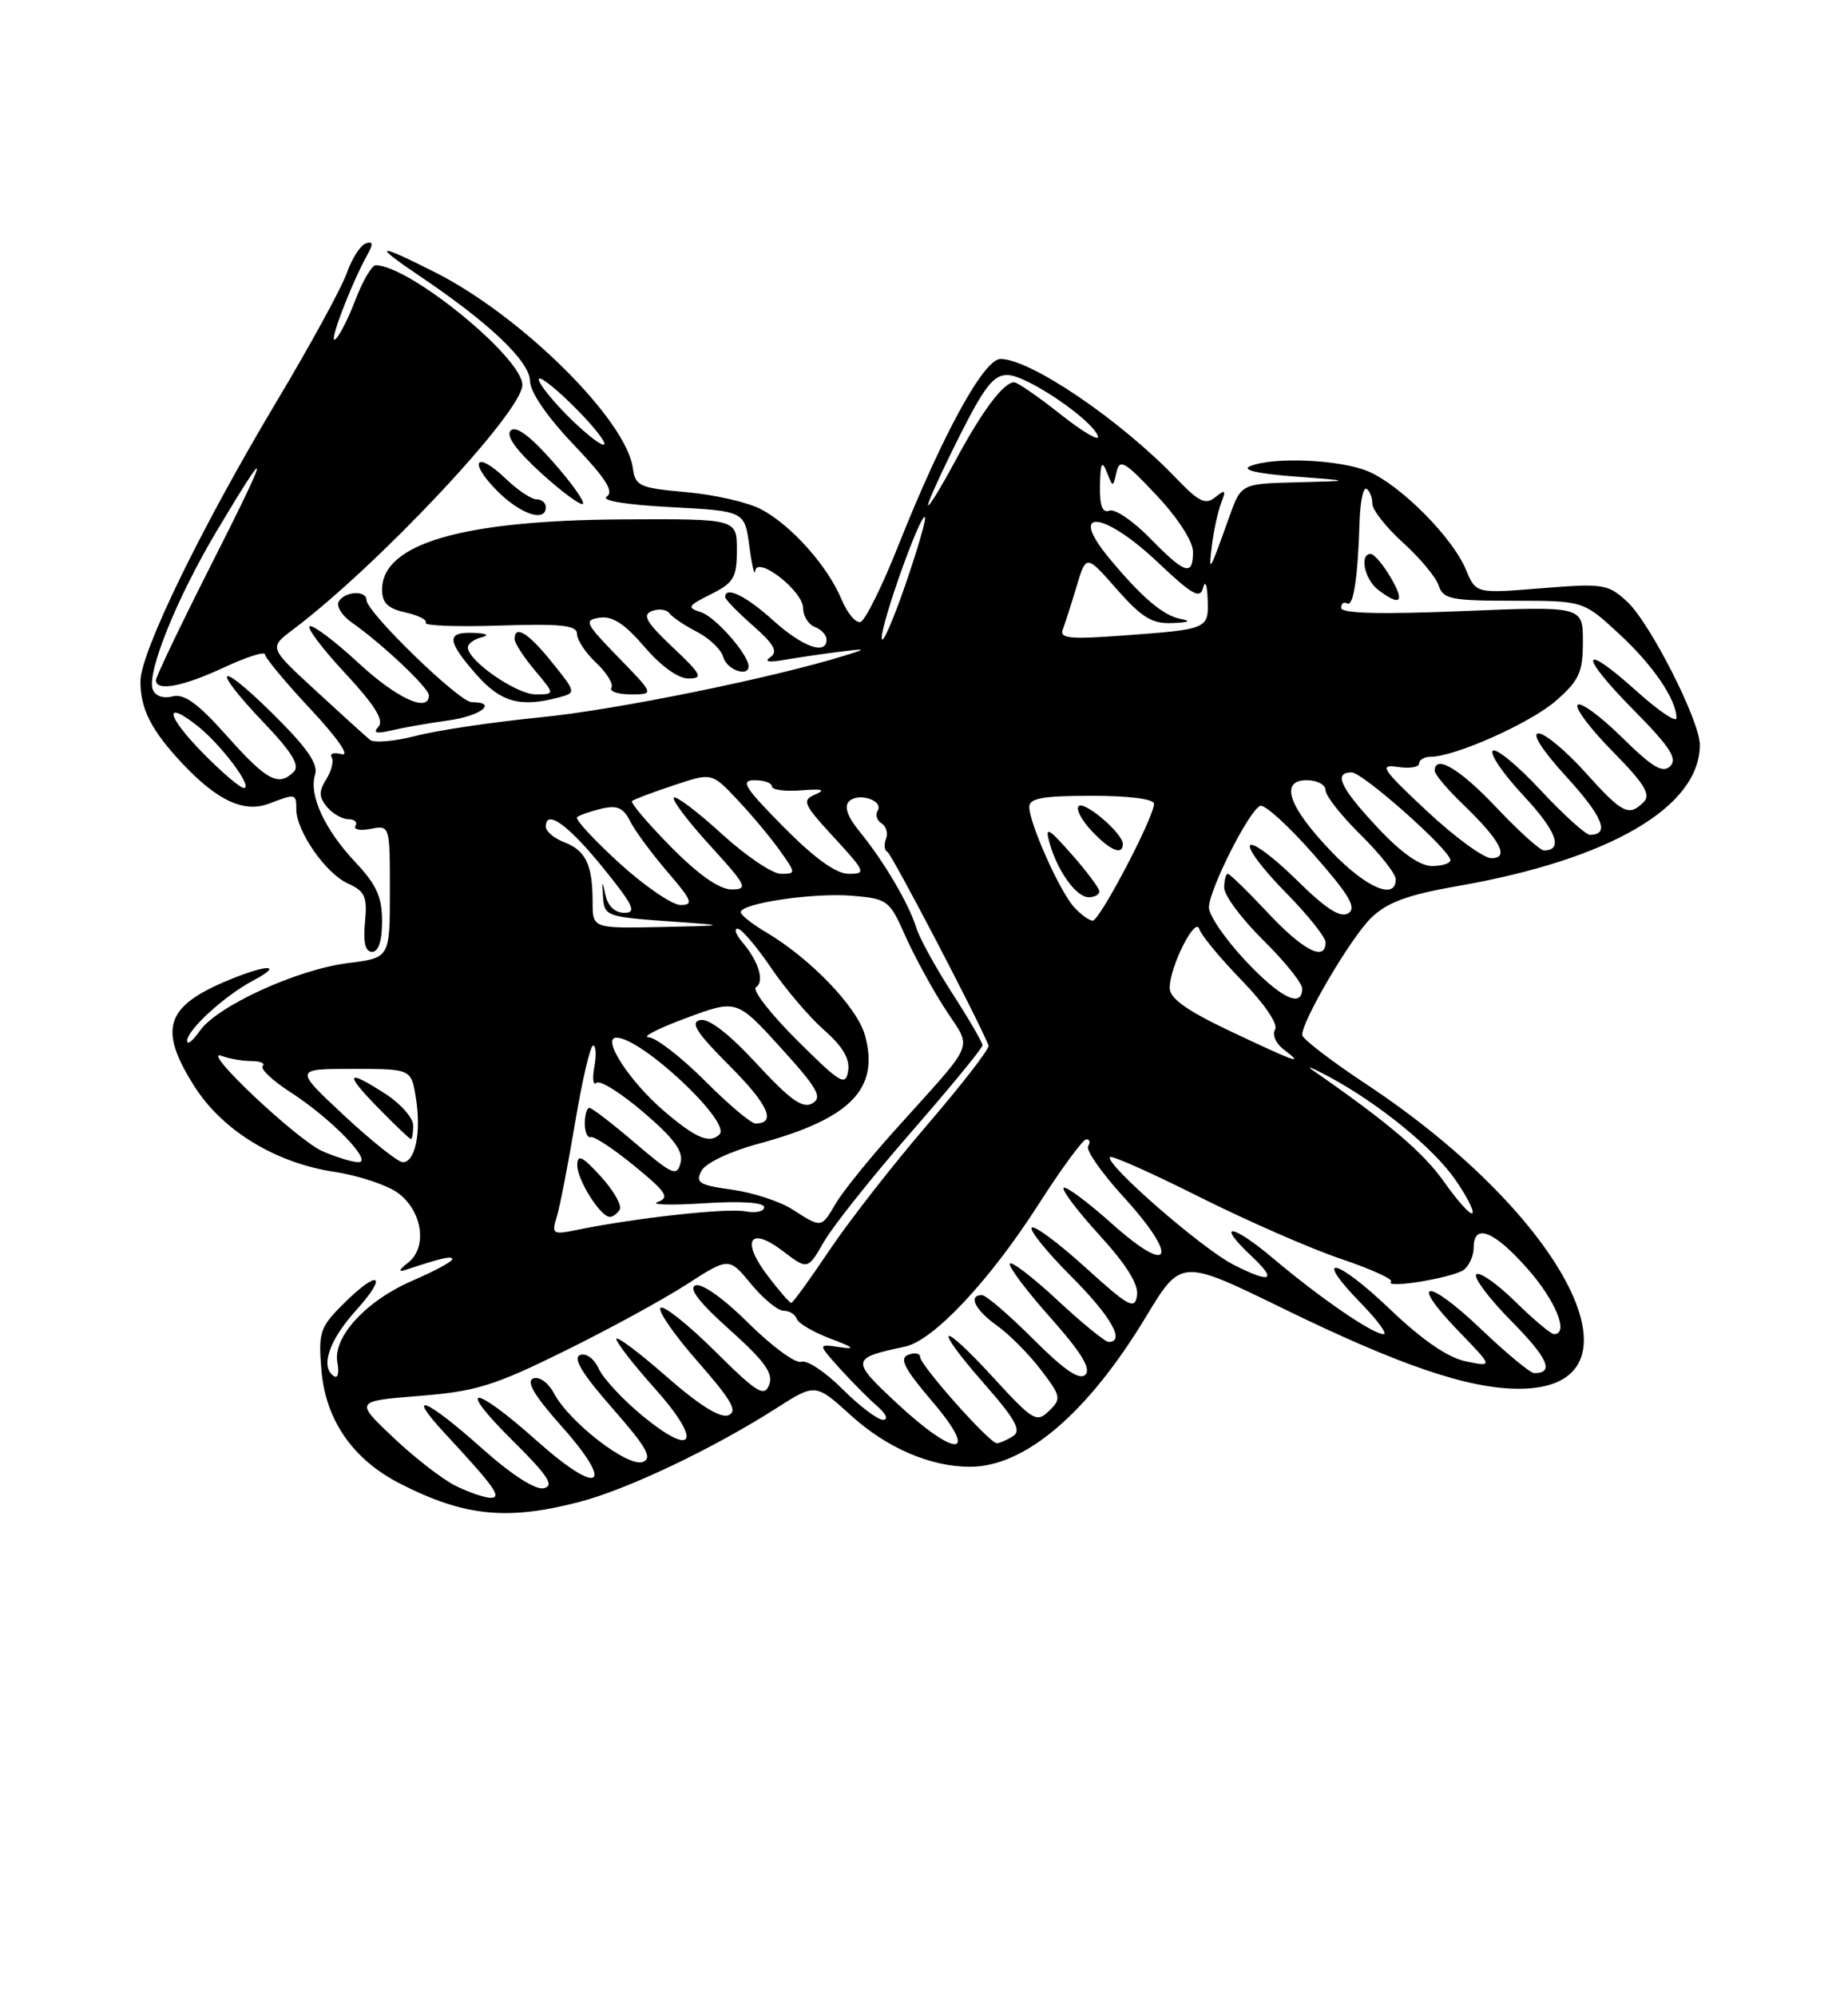<?xml version="1.0" encoding="UTF-8" standalone="no"?>
<!DOCTYPE svg PUBLIC "-//W3C//DTD SVG 1.1//EN" "http://www.w3.org/Graphics/SVG/1.1/DTD/svg11.dtd" >
<svg xmlns="http://www.w3.org/2000/svg" xmlns:xlink="http://www.w3.org/1999/xlink" version="1.1" viewBox="0 0 237 256">
 <g >
 <path fill="currentColor"
d=" M 74.29 192.51 C 80.45 190.91 91.45 185.68 99.54 180.51 C 104.58 177.29 104.58 177.29 109.17 181.45 C 113.75 185.60 119.34 188.00 124.40 188.00 C 131.45 188.00 139.51 181.13 146.98 168.75 C 151.47 161.33 151.47 161.33 164.48 167.68 C 179.45 174.99 188.29 178.00 194.78 178.00 C 212.06 178.00 201.04 156.04 175.17 138.93 C 170.68 135.96 167.00 133.13 167.00 132.65 C 167.00 130.77 173.31 120.08 175.87 117.62 C 177.95 115.63 180.55 114.68 187.04 113.55 C 206.48 110.15 217.98 103.43 218.00 95.47 C 218.00 92.40 211.61 79.82 208.67 77.11 C 206.21 74.85 205.62 74.76 197.67 75.40 C 189.28 76.08 189.28 76.08 188.01 73.03 C 186.30 68.89 179.58 62.14 175.45 60.41 C 171.82 58.90 163.33 58.52 160.33 59.75 C 159.17 60.23 161.24 60.71 166.00 61.07 C 173.50 61.64 173.50 61.64 166.33 61.82 C 159.17 62.00 159.17 62.00 157.65 66.25 C 155.09 73.41 154.97 73.61 155.41 70.00 C 155.64 68.08 156.18 65.60 156.60 64.50 C 157.26 62.80 157.14 62.69 155.86 63.73 C 154.61 64.74 153.76 64.34 150.92 61.38 C 143.75 53.88 132.13 45.99 128.30 46.01 C 126.17 46.02 120.86 55.72 115.21 69.92 C 113.15 75.11 110.97 79.51 110.37 79.71 C 109.77 79.91 108.67 78.62 107.93 76.84 C 106.16 72.56 101.45 67.29 97.60 65.27 C 95.90 64.38 91.58 63.39 88.00 63.08 C 82.01 62.55 81.47 62.30 81.16 60.00 C 80.32 53.80 66.87 40.49 55.83 34.92 C 48.23 31.08 47.66 31.23 53.91 35.44 C 62.77 41.40 67.93 46.32 67.97 48.82 C 67.99 50.25 70.15 53.40 73.56 56.98 C 77.69 61.31 78.78 63.02 77.81 63.65 C 77.02 64.16 80.28 64.70 86.00 65.00 C 95.50 65.50 95.50 65.50 96.10 70.00 C 96.43 72.47 96.77 73.91 96.85 73.18 C 97.08 71.15 103.00 75.75 103.00 77.96 C 103.00 78.96 103.68 80.05 104.50 80.36 C 105.33 80.68 106.00 81.40 106.00 81.97 C 106.00 84.03 102.92 82.92 99.13 79.50 C 95.66 76.36 93.00 75.07 93.00 76.53 C 93.00 76.82 94.60 78.47 96.56 80.19 C 99.27 82.56 99.80 83.53 98.81 84.22 C 97.95 84.81 98.54 84.94 100.50 84.59 C 102.15 84.31 105.30 83.84 107.50 83.56 C 111.11 83.10 111.21 83.14 108.50 83.98 C 99.22 86.87 79.04 90.98 69.43 91.93 C 63.33 92.53 56.11 93.60 53.38 94.31 C 50.64 95.02 47.97 95.25 47.45 94.83 C 46.93 94.40 43.80 91.57 40.50 88.53 C 34.50 83.01 34.50 83.01 37.50 80.75 C 48.47 72.51 66.98 52.80 66.99 49.34 C 67.00 45.84 52.49 34.00 48.18 34.00 C 47.68 34.00 46.50 36.02 45.56 38.49 C 44.61 40.96 43.45 43.22 42.96 43.52 C 42.11 44.05 45.03 36.42 47.12 32.64 C 47.89 31.25 47.84 30.89 46.91 31.20 C 46.22 31.43 45.12 33.16 44.45 35.06 C 43.78 36.95 39.73 44.35 35.45 51.50 C 25.82 67.60 18.03 83.59 18.01 87.32 C 18.00 90.85 19.39 93.60 23.37 97.84 C 27.88 102.64 31.29 104.22 34.51 103.00 C 37.94 101.69 38.00 101.71 38.00 103.75 C 38.01 106.54 41.76 111.93 44.58 113.22 C 46.82 114.24 47.12 114.91 46.81 118.20 C 46.56 120.80 46.85 122.00 47.72 122.00 C 48.54 122.00 49.00 120.59 49.00 118.07 C 49.00 114.98 48.28 113.38 45.61 110.55 C 41.63 106.33 39.58 101.89 40.41 99.29 C 40.84 97.93 39.39 95.84 35.00 91.50 C 27.82 84.40 26.91 85.38 33.89 92.69 C 37.42 96.39 38.48 98.12 37.69 98.91 C 35.73 100.87 34.23 100.08 29.14 94.37 C 25.37 90.14 23.62 88.87 22.12 89.26 C 20.93 89.57 19.91 89.21 19.59 88.37 C 18.78 86.27 22.70 76.58 27.81 68.03 C 34.89 56.18 34.69 57.39 27.06 72.43 C 23.18 80.10 20.00 86.73 20.00 87.18 C 20.00 88.66 23.42 88.02 28.75 85.54 C 31.64 84.19 34.00 83.45 34.00 83.89 C 34.00 84.32 36.63 87.48 39.84 90.91 C 43.26 94.56 44.92 96.95 43.84 96.67 C 42.83 96.40 42.24 96.58 42.53 97.05 C 42.83 97.53 42.52 98.80 41.84 99.88 C 40.87 101.44 40.89 102.16 41.93 103.42 C 42.65 104.29 43.89 105.00 44.68 105.00 C 45.47 105.00 45.88 105.38 45.59 105.86 C 45.30 106.33 46.17 106.50 47.53 106.24 C 50.00 105.77 50.00 105.77 50.00 114.27 C 50.00 122.77 50.00 122.77 44.64 123.44 C 38.12 124.25 27.86 128.94 25.63 132.12 C 24.73 133.40 24.00 133.98 24.00 133.41 C 24.00 132.00 28.84 127.59 32.50 125.66 C 36.42 123.59 34.32 123.55 29.37 125.60 C 21.20 128.97 20.26 131.86 24.92 139.22 C 28.53 144.91 35.30 149.04 42.88 150.20 C 45.97 150.67 49.62 151.88 51.00 152.88 C 54.17 155.18 54.87 159.86 52.34 161.84 C 51.15 162.76 51.03 163.09 52.00 162.77 C 56.68 161.22 58.00 160.92 58.00 161.40 C 58.00 161.70 55.74 162.92 52.98 164.11 C 46.95 166.70 42.65 171.37 43.27 174.65 C 43.51 175.91 43.33 176.70 42.86 176.41 C 41.03 175.28 42.16 171.83 45.62 168.00 C 49.90 163.26 48.56 162.59 43.97 167.19 C 41.03 170.12 40.82 170.78 41.22 175.61 C 41.75 182.01 45.25 187.07 51.31 190.16 C 59.53 194.36 65.03 194.92 74.29 192.51 Z  M 57.50 92.34 C 61.66 91.77 63.93 90.00 60.49 90.00 C 58.90 90.00 47.00 78.46 47.00 76.91 C 47.00 75.64 44.26 75.77 43.45 77.08 C 43.08 77.67 43.84 78.90 45.14 79.81 C 49.02 82.52 55.00 88.17 55.00 89.12 C 55.00 91.41 50.90 89.53 45.99 84.99 C 43.01 82.23 40.19 80.10 39.73 80.26 C 39.28 80.41 41.31 83.12 44.25 86.27 C 48.05 90.36 49.29 92.33 48.54 93.14 C 47.78 93.96 48.24 94.08 50.25 93.61 C 51.76 93.25 55.03 92.68 57.50 92.34 Z  M 71.71 89.38 C 73.90 88.79 73.89 88.74 70.79 84.89 C 67.76 81.12 66.00 80.03 66.00 81.92 C 66.00 82.43 67.17 84.23 68.59 85.92 C 71.18 89.00 71.18 89.00 68.67 89.00 C 66.23 89.00 60.00 84.68 60.00 82.98 C 60.00 82.52 60.79 81.94 61.75 81.69 C 62.83 81.41 62.44 81.19 60.75 81.12 C 57.21 80.97 57.28 82.11 61.10 86.47 C 64.23 90.02 66.74 90.71 71.71 89.38 Z  M 79.30 84.25 C 75.02 79.85 74.84 79.48 76.92 79.17 C 78.54 78.93 80.15 79.98 82.66 82.92 C 84.79 85.41 87.00 86.99 88.33 86.97 C 90.22 86.95 89.95 86.43 86.25 82.94 C 82.88 79.76 82.33 78.81 83.60 78.32 C 84.48 77.98 85.49 78.11 85.85 78.61 C 86.21 79.10 87.81 80.18 89.41 81.00 C 91.01 81.83 92.52 83.29 92.77 84.25 C 93.19 85.83 96.00 86.84 96.00 85.40 C 96.00 83.90 91.74 79.05 89.90 78.47 C 88.05 77.88 88.18 77.66 91.18 76.16 C 94.11 74.69 94.50 74.03 94.50 70.50 C 94.50 66.50 94.50 66.50 80.00 66.57 C 59.29 66.68 49.00 69.67 49.00 75.58 C 49.00 77.28 49.74 78.00 52.01 78.50 C 53.66 78.87 54.83 79.46 54.60 79.83 C 54.37 80.20 58.64 80.36 64.09 80.18 C 72.04 79.93 74.00 80.14 74.00 81.26 C 74.00 82.02 75.11 83.70 76.47 84.97 C 77.83 86.25 78.70 87.68 78.41 88.15 C 78.12 88.62 79.24 89.00 80.90 89.00 C 83.93 89.00 83.93 89.00 79.30 84.25 Z  M 70.00 65.00 C 70.00 64.45 69.46 64.00 68.80 64.00 C 68.15 64.00 66.35 62.80 64.82 61.32 C 60.97 57.64 60.02 59.17 63.80 62.96 C 66.78 65.93 70.00 66.99 70.00 65.00 Z  M 70.87 59.14 C 67.98 55.87 66.16 54.52 65.50 55.18 C 64.84 55.83 66.15 57.66 69.38 60.62 C 72.07 63.06 74.49 64.85 74.76 64.58 C 75.02 64.31 73.28 61.86 70.87 59.14 Z  M 58.45 190.45 C 56.76 189.62 53.16 186.83 50.45 184.26 C 45.50 179.58 45.50 179.58 53.77 178.92 C 60.98 178.35 63.35 177.63 72.27 173.23 C 77.90 170.47 84.97 166.61 87.99 164.67 C 93.48 161.13 93.48 161.13 96.32 164.57 C 97.87 166.45 99.75 168.00 100.49 168.00 C 101.23 168.00 101.99 168.47 102.18 169.04 C 102.37 169.61 104.32 170.75 106.51 171.58 C 109.50 172.70 109.80 172.98 107.68 172.67 C 104.87 172.25 104.87 172.25 107.68 175.38 C 109.23 177.09 111.40 179.28 112.50 180.23 C 113.65 181.23 113.97 181.96 113.25 181.98 C 112.56 181.99 110.21 180.21 108.02 178.02 C 105.84 175.84 103.47 174.27 102.76 174.54 C 102.06 174.81 99.03 172.60 96.03 169.63 C 92.86 166.47 90.01 164.44 89.20 164.75 C 88.26 165.12 89.67 166.95 93.59 170.45 C 98.08 174.47 99.20 176.03 98.64 177.49 C 98.02 179.12 97.09 178.54 91.66 173.15 C 88.21 169.74 85.08 167.25 84.71 167.63 C 84.33 168.00 86.49 171.12 89.51 174.55 C 93.84 179.49 94.66 180.92 93.40 181.40 C 92.36 181.80 89.61 180.07 85.41 176.38 C 81.88 173.29 79.02 171.15 79.04 171.63 C 79.07 172.11 81.30 174.97 84.00 177.99 C 90.07 184.76 89.11 186.97 82.46 181.52 C 79.92 179.44 77.37 176.70 76.79 175.44 C 76.19 174.13 75.17 173.38 74.38 173.68 C 73.43 174.05 74.68 176.11 78.53 180.49 C 82.93 185.50 83.72 186.89 82.44 187.38 C 80.55 188.11 73.04 182.32 71.06 178.61 C 70.31 177.21 69.16 176.38 68.39 176.68 C 67.43 177.05 68.53 178.89 72.01 182.80 C 79.01 190.65 76.90 191.86 68.81 184.64 C 60.60 177.32 58.36 177.34 65.77 184.67 C 70.28 189.14 71.13 190.43 69.74 190.75 C 68.66 191.00 65.61 189.03 61.74 185.58 C 54.63 179.23 51.88 178.15 57.08 183.75 C 63.46 190.62 64.44 192.00 62.90 191.98 C 62.13 191.96 60.13 191.28 58.45 190.45 Z  M 115.00 179.84 C 109.08 174.32 109.11 174.07 116.07 172.60 C 119.72 171.82 126.91 164.16 133.16 154.41 C 136.10 149.82 138.86 146.05 139.31 146.03 C 139.75 146.02 139.86 146.41 139.55 146.91 C 139.24 147.42 141.28 150.33 144.07 153.39 C 151.23 161.22 150.28 163.69 142.70 156.93 C 139.52 154.09 136.69 151.98 136.41 152.25 C 136.14 152.53 138.22 155.27 141.03 158.34 C 144.47 162.11 146.04 164.63 145.82 166.05 C 145.54 167.92 144.77 167.50 139.21 162.46 C 135.75 159.32 132.65 157.02 132.32 157.35 C 131.99 157.67 134.26 160.48 137.36 163.58 C 142.46 168.68 144.36 172.00 142.18 172.00 C 141.73 172.00 138.79 169.60 135.64 166.67 C 132.49 163.74 129.73 161.62 129.52 161.97 C 129.30 162.32 131.63 165.43 134.70 168.87 C 138.65 173.31 139.96 175.44 139.20 176.20 C 138.45 176.95 136.50 175.63 132.50 171.63 C 129.40 168.53 126.45 166.00 125.93 166.00 C 124.11 166.00 125.04 167.89 127.85 169.90 C 129.42 171.01 131.95 173.56 133.48 175.56 C 136.08 178.97 136.14 179.28 134.54 180.84 C 132.94 182.39 132.48 182.12 127.41 176.59 C 120.47 169.01 119.47 169.67 126.22 177.36 C 130.26 181.96 131.03 183.37 129.91 184.08 C 129.14 184.57 128.20 184.98 127.84 184.98 C 126.92 185.01 118.00 174.98 118.00 173.92 C 118.00 173.45 117.31 173.33 116.48 173.65 C 115.29 174.10 115.97 175.42 119.55 179.62 C 125.71 186.82 122.66 186.97 115.00 179.84 Z  M 189.92 170.34 C 182.95 163.70 180.58 163.93 187.06 170.62 C 191.50 175.21 191.50 175.21 188.00 174.49 C 185.67 174.01 182.40 171.76 178.21 167.76 C 171.34 161.20 168.23 160.57 174.52 167.02 C 176.66 169.21 177.97 171.00 177.44 171.00 C 176.04 171.00 169.35 166.41 163.25 161.27 C 157.98 156.82 155.83 156.61 160.50 161.00 C 163.87 164.16 163.02 164.56 158.17 162.09 C 154.11 160.02 141.58 149.09 142.36 148.30 C 142.60 148.07 147.78 150.38 153.87 153.44 C 159.97 156.49 168.10 160.05 171.96 161.35 C 175.81 162.65 178.70 163.96 178.40 164.27 C 177.42 165.25 186.44 163.77 187.75 162.74 C 188.44 162.20 189.00 160.91 189.00 159.88 C 189.00 156.72 191.63 157.77 195.92 162.64 C 199.55 166.77 201.26 171.00 199.29 171.00 C 198.90 171.00 196.66 169.12 194.31 166.81 C 191.96 164.51 189.72 162.95 189.33 163.34 C 188.94 163.73 190.96 166.43 193.83 169.33 C 198.54 174.10 199.37 176.00 196.76 176.00 C 196.26 176.00 193.18 173.45 189.92 170.34 Z  M 98.47 163.54 C 95.00 159.00 96.13 157.10 100.38 160.34 C 103.58 162.78 103.58 162.78 105.68 159.14 C 106.83 157.14 111.88 150.81 116.89 145.07 C 121.90 139.33 126.00 134.34 126.00 133.97 C 126.00 133.61 124.25 130.60 122.11 127.29 C 119.97 123.98 117.90 120.20 117.50 118.89 C 116.58 115.87 113.33 110.35 110.26 106.61 C 108.70 104.70 108.22 103.38 108.88 102.72 C 110.08 101.52 113.37 102.60 112.55 103.92 C 112.23 104.44 112.46 105.16 113.05 105.53 C 113.65 105.90 113.91 106.80 113.62 107.54 C 113.34 108.27 113.42 109.01 113.81 109.19 C 114.34 109.43 125.37 130.51 126.78 134.00 C 126.94 134.38 123.43 138.92 118.98 144.10 C 114.53 149.27 108.86 156.54 106.37 160.25 C 103.88 163.96 101.68 167.00 101.47 167.00 C 101.27 167.00 99.92 165.44 98.47 163.54 Z  M 71.42 155.91 C 71.82 154.58 72.88 149.11 73.78 143.75 C 74.68 138.39 75.71 134.00 76.07 134.00 C 76.43 134.00 76.50 135.24 76.22 136.75 C 75.95 138.26 76.07 139.18 76.49 138.79 C 76.92 138.39 79.63 140.09 82.53 142.57 C 86.47 145.93 87.66 147.57 87.28 149.05 C 86.81 150.84 86.23 150.58 81.47 146.52 C 78.56 144.03 75.92 142.00 75.59 142.00 C 75.27 142.00 75.00 142.90 75.00 144.00 C 75.00 145.10 75.35 145.89 75.77 145.75 C 76.20 145.61 78.72 147.28 81.37 149.45 C 85.48 152.81 85.92 153.50 84.35 154.06 C 83.33 154.42 85.99 154.50 90.25 154.23 C 95.04 153.92 98.00 154.12 98.00 154.73 C 98.00 155.28 96.90 155.51 95.56 155.26 C 93.24 154.81 81.48 156.11 74.09 157.62 C 70.84 158.28 70.72 158.20 71.42 155.91 Z  M 79.47 155.05 C 79.79 154.52 78.71 152.61 77.06 150.80 C 74.69 148.20 74.05 147.88 74.03 149.31 C 74.00 151.18 76.96 155.91 78.19 155.97 C 78.57 155.99 79.15 155.57 79.47 155.05 Z  M 101.60 155.00 C 100.01 153.98 96.52 152.85 93.86 152.48 C 89.66 151.90 89.15 151.59 89.96 150.07 C 90.50 149.06 93.59 147.59 97.30 146.59 C 109.08 143.40 112.83 139.58 110.93 132.70 C 109.93 129.09 103.94 122.85 98.23 119.48 C 96.45 118.43 95.00 117.28 95.00 116.92 C 95.00 115.78 104.31 114.40 109.25 114.81 C 113.81 115.19 114.07 115.38 116.05 119.84 C 117.18 122.39 119.48 126.64 121.18 129.27 C 124.70 134.76 125.44 132.97 114.67 144.97 C 111.46 148.54 108.10 152.71 107.20 154.23 C 105.31 157.44 105.40 157.43 101.60 155.00 Z  M 185.22 151.51 C 182.55 147.72 178.14 143.97 168.38 137.19 C 167.35 136.48 168.30 136.86 170.50 138.04 C 176.92 141.51 183.82 147.14 186.66 151.23 C 188.11 153.33 189.09 155.25 188.83 155.50 C 188.57 155.76 186.95 153.96 185.22 151.51 Z  M 41.37 147.56 C 38.09 146.13 25.46 134.20 28.44 135.34 C 29.39 135.70 31.10 136.00 32.25 136.00 C 33.40 136.00 34.05 136.29 33.69 136.64 C 33.34 136.99 34.95 138.51 37.28 140.01 C 42.51 143.38 47.96 149.02 45.94 148.96 C 45.15 148.94 43.09 148.31 41.37 147.56 Z  M 44.11 142.96 C 37.73 137.00 37.73 137.00 45.24 137.00 C 52.74 137.00 52.74 137.00 53.34 140.75 C 54.05 145.15 53.24 149.02 51.63 148.96 C 51.01 148.93 47.63 146.23 44.11 142.96 Z  M 52.99 144.25 C 52.98 143.29 51.41 141.49 49.50 140.25 C 44.40 136.95 44.09 137.49 48.50 142.00 C 50.65 144.20 52.54 146.00 52.70 146.00 C 52.87 146.00 52.99 145.21 52.99 144.25 Z  M 85.15 142.40 C 80.72 138.60 77.09 133.00 79.06 133.00 C 82.27 133.00 93.83 143.84 92.28 145.39 C 91.02 146.65 89.25 145.90 85.15 142.40 Z  M 90.37 138.50 C 87.34 135.47 84.11 132.98 83.18 132.95 C 82.26 132.92 84.42 131.81 87.99 130.49 C 94.48 128.08 94.48 128.08 100.13 134.29 C 104.86 139.50 105.51 140.65 104.18 141.42 C 102.94 142.13 101.35 141.00 97.04 136.34 C 93.49 132.50 90.89 130.49 89.79 130.74 C 88.47 131.04 89.33 132.37 93.57 136.61 C 98.54 141.59 99.62 144.00 96.88 144.00 C 96.32 144.00 93.39 141.53 90.37 138.50 Z  M 102.20 133.31 C 98.78 129.91 96.42 126.86 96.95 126.53 C 98.09 125.83 97.29 123.19 95.19 120.75 C 94.37 119.79 94.10 119.01 94.60 119.03 C 95.09 119.04 97.02 121.30 98.88 124.04 C 100.74 126.78 103.81 130.38 105.70 132.04 C 108.09 134.14 109.02 135.73 108.77 137.28 C 108.45 139.27 107.76 138.85 102.20 133.31 Z  M 157.76 132.16 C 152.24 129.55 150.02 127.97 150.01 126.65 C 149.99 123.95 153.30 117.37 153.81 119.08 C 154.04 119.86 156.49 122.82 159.24 125.65 C 162.20 128.70 163.95 131.28 163.52 131.97 C 163.12 132.61 163.62 133.76 164.65 134.53 C 167.32 136.56 166.40 136.24 157.76 132.16 Z  M 159.64 123.04 C 157.09 120.32 155.02 117.28 155.04 116.29 C 155.10 113.93 160.26 103.75 161.63 103.29 C 162.22 103.09 165.31 105.91 168.51 109.56 C 173.07 114.75 174.02 116.37 172.91 117.06 C 171.90 117.69 170.04 116.49 166.27 112.77 C 163.40 109.94 160.73 107.94 160.33 108.33 C 159.94 108.73 161.95 111.41 164.81 114.31 C 167.66 117.20 170.00 120.11 170.00 120.78 C 170.00 123.31 167.12 121.83 162.60 117.00 C 160.02 114.25 157.71 112.00 157.46 112.00 C 157.21 112.00 157.00 112.80 157.00 113.79 C 157.00 114.77 159.25 117.79 162.00 120.50 C 164.75 123.21 167.00 126.00 167.00 126.71 C 167.00 129.30 164.17 127.89 159.64 123.04 Z  M 76.00 115.58 C 76.00 110.85 75.12 109.00 72.36 107.95 C 71.06 107.45 70.00 106.56 70.00 105.95 C 70.00 103.65 72.87 105.71 77.36 111.25 C 81.22 116.01 81.69 117.00 80.08 117.00 C 78.88 117.00 77.96 116.14 77.66 114.75 C 77.23 112.77 77.19 112.80 77.34 115.00 C 77.49 117.39 77.84 117.52 85.50 118.07 C 93.50 118.63 93.50 118.63 84.75 118.82 C 76.00 119.00 76.00 119.00 76.00 115.58 Z  M 137.73 116.25 C 135.89 114.22 132.00 105.50 132.00 103.42 C 132.00 102.31 133.76 102.00 140.00 102.00 C 144.80 102.00 148.00 102.41 148.00 103.02 C 148.00 104.73 141.04 118.00 140.14 118.00 C 139.68 118.00 138.60 117.21 137.73 116.25 Z  M 140.99 114.25 C 140.98 113.84 139.38 111.70 137.44 109.50 C 134.41 106.08 134.00 105.86 134.59 108.00 C 135.60 111.63 138.02 115.00 139.62 115.00 C 140.38 115.00 140.99 114.66 140.99 114.25 Z  M 144.00 108.17 C 144.00 106.82 139.06 102.60 138.33 103.33 C 137.96 103.70 138.71 105.13 140.00 106.50 C 142.37 109.02 144.00 109.70 144.00 108.17 Z  M 79.41 110.61 C 76.16 107.64 73.72 105.00 74.00 104.75 C 74.28 104.49 75.67 104.00 77.10 103.66 C 79.14 103.17 79.94 103.52 80.82 105.27 C 81.44 106.50 83.59 109.41 85.60 111.75 C 88.75 115.40 88.98 116.00 87.29 116.00 C 86.21 116.00 82.66 113.57 79.41 110.61 Z  M 86.02 108.52 C 83.05 105.51 80.82 102.88 81.06 102.67 C 81.30 102.46 83.70 101.55 86.39 100.66 C 91.29 99.02 91.29 99.02 94.57 102.51 C 96.38 104.42 98.82 107.34 100.00 109.00 C 102.10 111.94 102.10 112.00 100.15 112.00 C 99.06 112.00 95.63 109.69 92.55 106.87 C 89.46 104.05 86.70 101.96 86.42 102.24 C 86.15 102.52 88.23 105.28 91.06 108.37 C 95.77 113.53 96.00 114.00 93.82 114.00 C 92.25 114.00 89.57 112.12 86.02 108.52 Z  M 170.84 109.25 C 165.25 103.45 164.04 100.00 167.59 100.00 C 168.92 100.00 170.00 100.58 170.00 101.29 C 170.00 102.00 172.03 104.57 174.50 107.00 C 176.97 109.43 179.00 112.00 179.00 112.71 C 179.00 115.41 175.25 113.82 170.84 109.25 Z  M 100.50 106.00 C 95.47 100.92 94.90 100.00 96.78 100.00 C 98.00 100.00 99.00 100.36 99.00 100.80 C 99.00 101.24 100.69 101.46 102.75 101.30 C 105.43 101.08 105.95 101.23 104.57 101.82 C 102.80 102.58 103.00 103.04 106.95 107.33 C 111.01 111.74 111.12 112.00 108.85 112.00 C 107.23 112.00 104.49 110.03 100.50 106.00 Z  M 176.64 106.04 C 171.89 100.97 170.97 99.00 173.34 99.00 C 174.77 99.00 186.02 108.99 186.01 110.25 C 186.00 110.66 184.94 111.00 183.64 111.00 C 182.09 111.00 179.66 109.28 176.64 106.04 Z  M 182.98 103.94 C 177.24 98.58 176.81 97.93 179.25 98.30 C 180.76 98.53 182.00 98.34 182.00 97.86 C 182.00 97.39 182.66 97.00 183.46 97.00 C 186.59 97.00 196.33 92.65 199.58 89.79 C 202.53 87.20 203.00 86.17 203.00 82.24 C 203.00 77.69 203.00 77.69 187.50 78.33 C 177.01 78.76 172.00 78.63 172.00 77.92 C 172.00 77.35 172.34 77.09 172.75 77.34 C 173.57 77.84 174.14 74.13 174.36 66.85 C 174.44 64.29 174.84 62.40 175.25 62.65 C 175.66 62.91 176.00 63.77 176.00 64.56 C 176.00 65.36 177.78 67.61 179.96 69.58 C 182.13 71.55 184.19 74.02 184.52 75.08 C 185.07 76.79 186.13 77.00 194.09 77.00 C 203.04 77.00 203.04 77.00 207.60 81.20 C 211.99 85.24 215.00 89.66 215.00 92.04 C 215.00 92.67 212.69 91.11 209.86 88.56 C 202.65 82.08 202.41 83.83 209.52 91.02 C 214.15 95.70 215.16 97.24 214.20 98.20 C 213.25 99.15 211.92 98.36 208.02 94.52 C 205.28 91.82 202.72 89.94 202.33 90.34 C 201.94 90.73 203.96 93.42 206.82 96.32 C 210.88 100.43 211.75 101.85 210.81 102.79 C 208.89 104.71 208.08 104.30 203.31 99.00 C 200.84 96.25 198.14 94.00 197.31 94.00 C 196.39 94.00 197.81 96.20 200.91 99.59 C 205.57 104.69 206.50 107.00 203.90 107.00 C 203.36 107.00 200.50 104.41 197.55 101.25 C 194.60 98.09 191.85 95.83 191.44 96.23 C 191.03 96.64 192.81 99.23 195.40 102.00 C 199.61 106.50 200.54 109.00 198.00 109.00 C 197.51 109.00 194.77 106.53 191.91 103.50 C 187.22 98.54 184.00 96.63 184.00 98.80 C 184.00 99.25 185.61 101.16 187.58 103.05 C 192.42 107.71 193.64 110.00 191.26 110.00 C 190.27 110.00 186.54 107.27 182.98 103.94 Z  M 178.34 74.00 C 177.37 72.35 176.22 71.00 175.78 71.00 C 174.31 71.00 175.00 74.28 176.75 75.61 C 179.63 77.79 180.22 77.19 178.34 74.00 Z  M 26.02 96.52 C 21.36 91.77 20.91 89.57 25.31 93.03 C 28.36 95.43 32.53 101.00 31.28 101.00 C 30.80 101.00 28.44 98.98 26.02 96.52 Z  M 113.08 81.81 C 112.99 79.91 118.06 65.72 118.62 66.29 C 118.82 66.49 117.67 70.44 116.07 75.07 C 114.46 79.71 113.12 82.74 113.08 81.81 Z  M 136.31 80.64 C 136.61 79.85 137.41 77.37 138.08 75.13 C 139.30 71.06 139.30 71.06 143.23 75.53 C 146.44 79.17 147.76 79.97 150.33 79.86 C 152.54 79.77 152.84 79.60 151.33 79.31 C 149.14 78.88 146.37 76.51 142.25 71.54 C 136.87 65.06 141.48 65.45 148.47 72.06 C 152.93 76.28 153.91 76.83 154.30 75.31 C 154.56 74.31 154.82 74.97 154.88 76.78 C 155.02 80.64 154.99 80.65 144.13 81.45 C 137.11 81.97 135.85 81.84 136.31 80.64 Z  M 147.48 68.98 C 145.32 66.77 142.98 65.18 142.28 65.45 C 141.38 65.79 141.02 64.84 141.07 62.22 C 141.12 59.33 141.32 58.95 141.94 60.50 C 142.73 62.50 142.73 62.50 143.19 60.50 C 143.59 58.76 144.26 59.15 148.32 63.48 C 151.06 66.39 153.00 69.40 153.00 70.73 C 153.00 73.91 151.98 73.59 147.48 68.98 Z  M 119.02 64.73 C 119.01 64.30 120.81 60.37 123.01 55.98 C 126.27 49.50 127.44 48.01 129.26 48.07 C 131.75 48.14 140.10 53.81 140.80 55.90 C 141.05 56.64 138.90 55.39 136.03 53.12 C 133.17 50.85 130.48 49.00 130.07 49.00 C 128.70 49.00 125.97 52.64 122.48 59.13 C 120.59 62.63 119.04 65.15 119.02 64.73 Z  M 72.52 53.02 C 70.38 50.83 68.85 48.81 69.13 48.54 C 69.40 48.27 71.60 50.06 74.02 52.52 C 76.44 54.98 77.96 57.00 77.41 57.00 C 76.86 57.00 74.66 55.21 72.52 53.02 Z "/>
</g>
</svg>